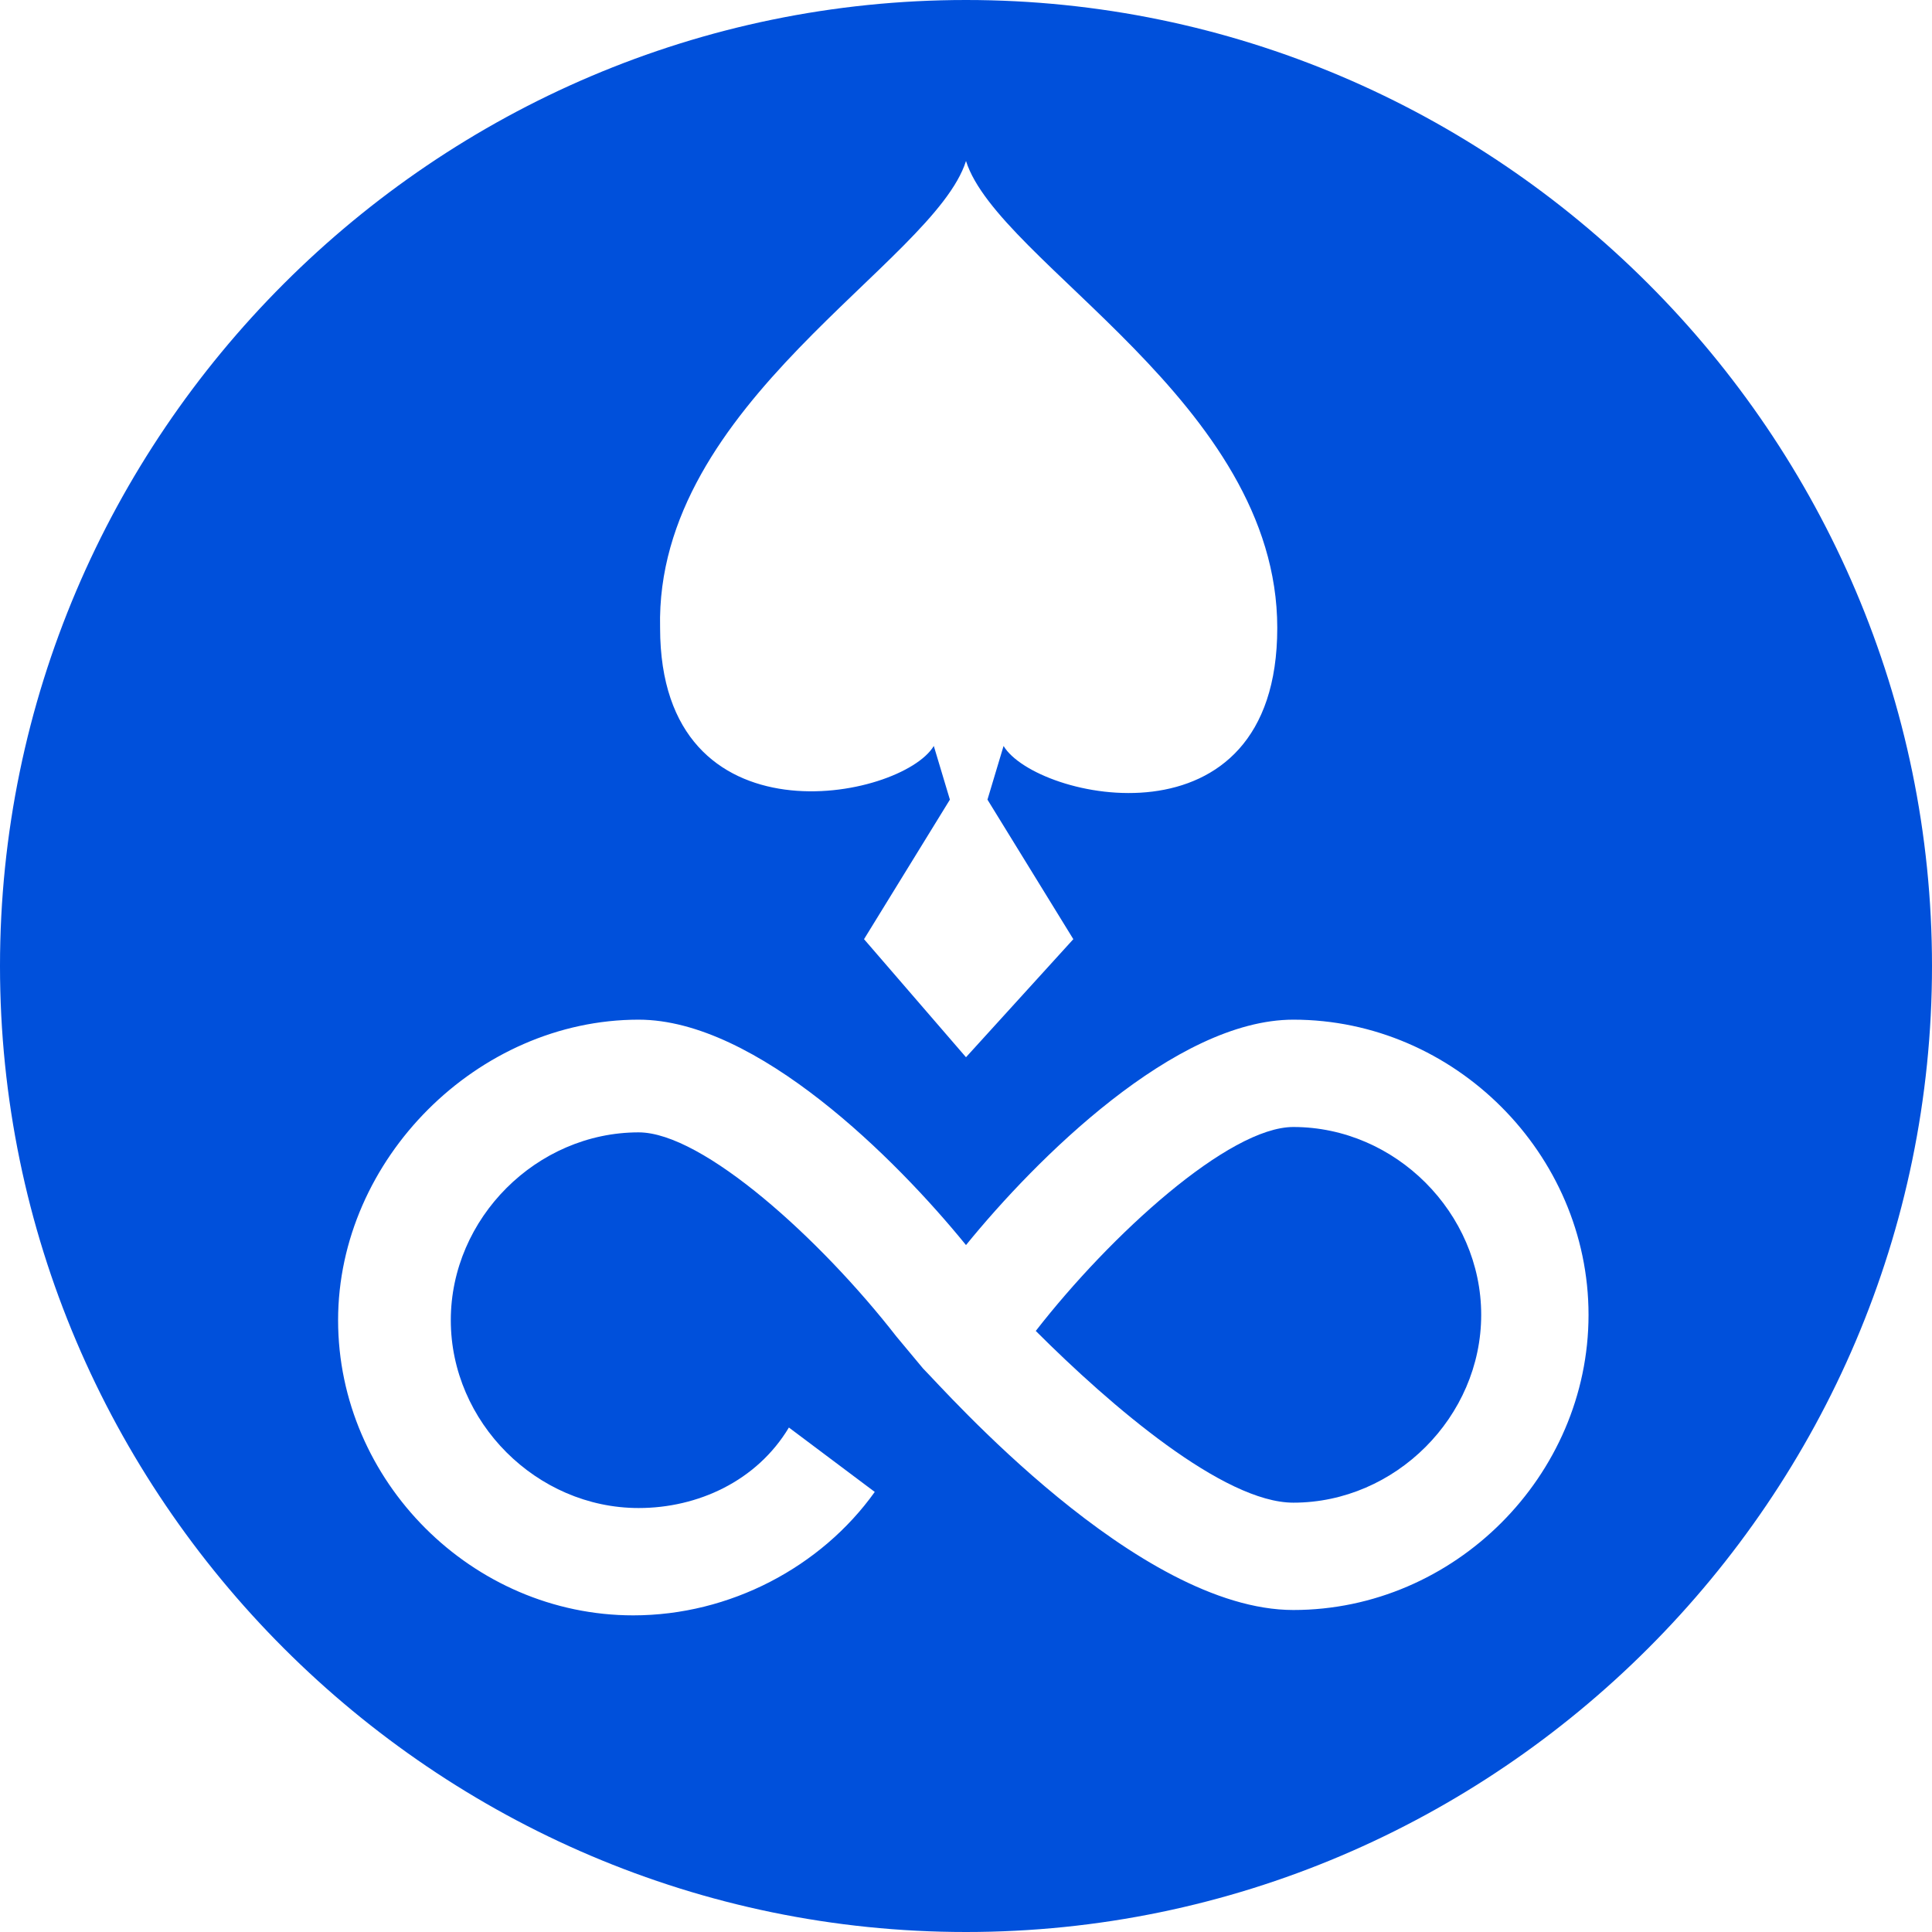 <?xml version="1.0" encoding="utf-8"?>
<!-- Generator: Adobe Illustrator 21.1.0, SVG Export Plug-In . SVG Version: 6.00 Build 0)  -->
<svg version="1.1" id="Слой_1" xmlns="http://www.w3.org/2000/svg" xmlns:xlink="http://www.w3.org/1999/xlink" x="0px" y="0px"
	 viewBox="0 0 36 36" style="enable-background:new 0 0 36 36;" xml:space="preserve">
<style type="text/css">
	.st0{fill:#0050db;}
</style>
<g>
	<g>
		<path class="st0" d="M24.1,21c-1.2,0-3.4,2-4.8,3.8c1.4,1.4,3.5,3.2,4.8,3.2c1.9,0,3.5-1.6,3.5-3.5C27.6,22.6,26,21,24.1,21z"/>
	</g>
	<g>
		<path class="st0" d="M18,0C8.1,0,0,8.1,0,18c0,9.9,8.1,18,18,18s18-8.1,18-18C36,8.1,27.9,0,18,0z M18,3c0.6,1.9,5.8,4.5,5.8,8.7
			c0,4.2-4.5,3.2-5.1,2.2c-0.3,1-0.3,1-0.3,1l1.6,2.6L18,19.7l-1.9-2.2l1.6-2.6c0,0,0,0-0.3-1c-0.6,1-5.1,1.9-5.1-2.2
			C12.2,7.5,17.4,4.9,18,3z M24.1,30c-2.9,0-6.5-4.1-6.9-4.5l-0.5-0.6l0,0c-1.4-1.8-3.6-3.8-4.8-3.8c-1.9,0-3.5,1.6-3.5,3.5
			c0,1.9,1.6,3.5,3.5,3.5c1.1,0,2.2-0.5,2.8-1.5l1.6,1.2c-1,1.4-2.7,2.3-4.5,2.3c-3,0-5.5-2.5-5.5-5.5S8.9,19,11.9,19
			c2.2,0,4.8,2.6,6.1,4.2c1.3-1.6,3.9-4.2,6.1-4.2c3,0,5.5,2.5,5.5,5.5S27.1,30,24.1,30z"/>
	</g>
</g>
</svg>
